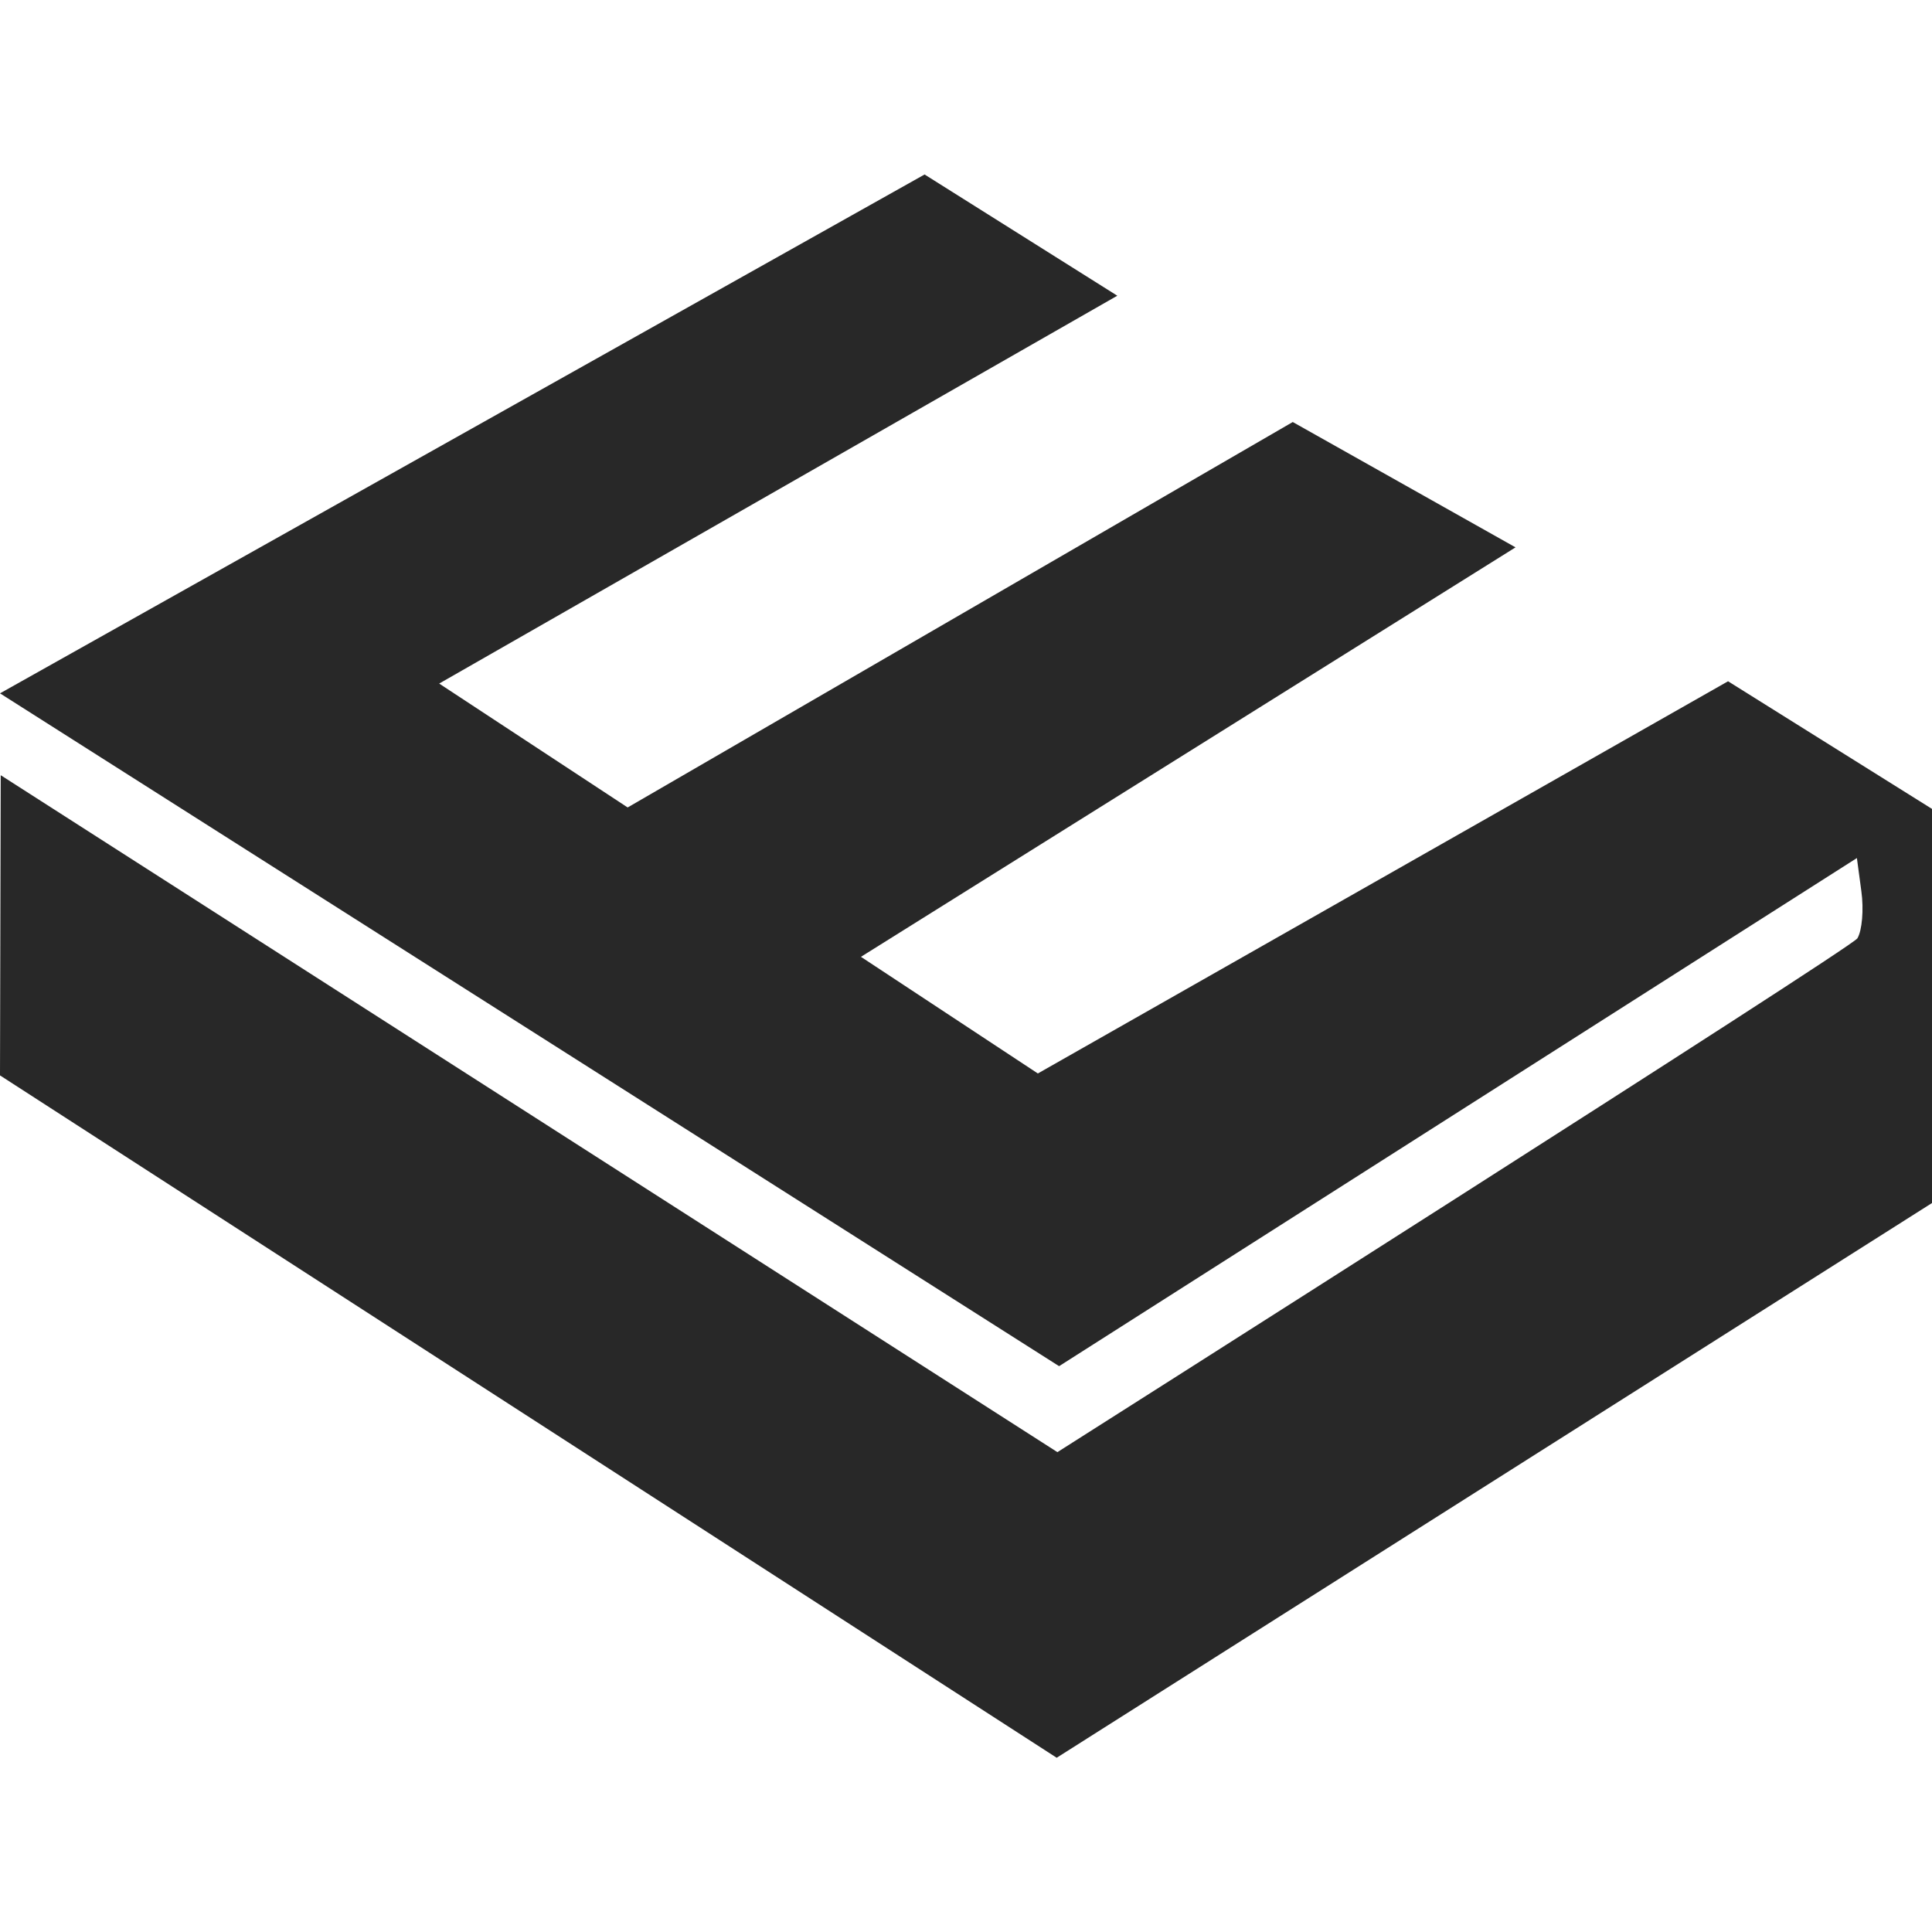 <svg width="16" height="16" version="1.1" xmlns="http://www.w3.org/2000/svg">
  <defs>
    <style id="current-color-scheme" type="text/css">.ColorScheme-Text { color:#282828; } .ColorScheme-Highlight { color:#458588; }</style>
  </defs>
  <path class="ColorScheme-Text" d="m0 8.906 0.006-2.486 8.751 5.606s6.575-4.174 6.625-4.255c0.039-0.064 0.054-0.239 0.033-0.39l-0.037-0.275-6.607 4.208-8.771-5.572 7.657-4.297 1.596 1.004-5.616 3.212 1.561 1.026 5.508-3.192 1.845 1.038-5.421 3.391 1.465 0.966 5.716-3.248 1.689 1.057v3.264l-7.249 4.594z" fill="currentColor"/>
</svg>
